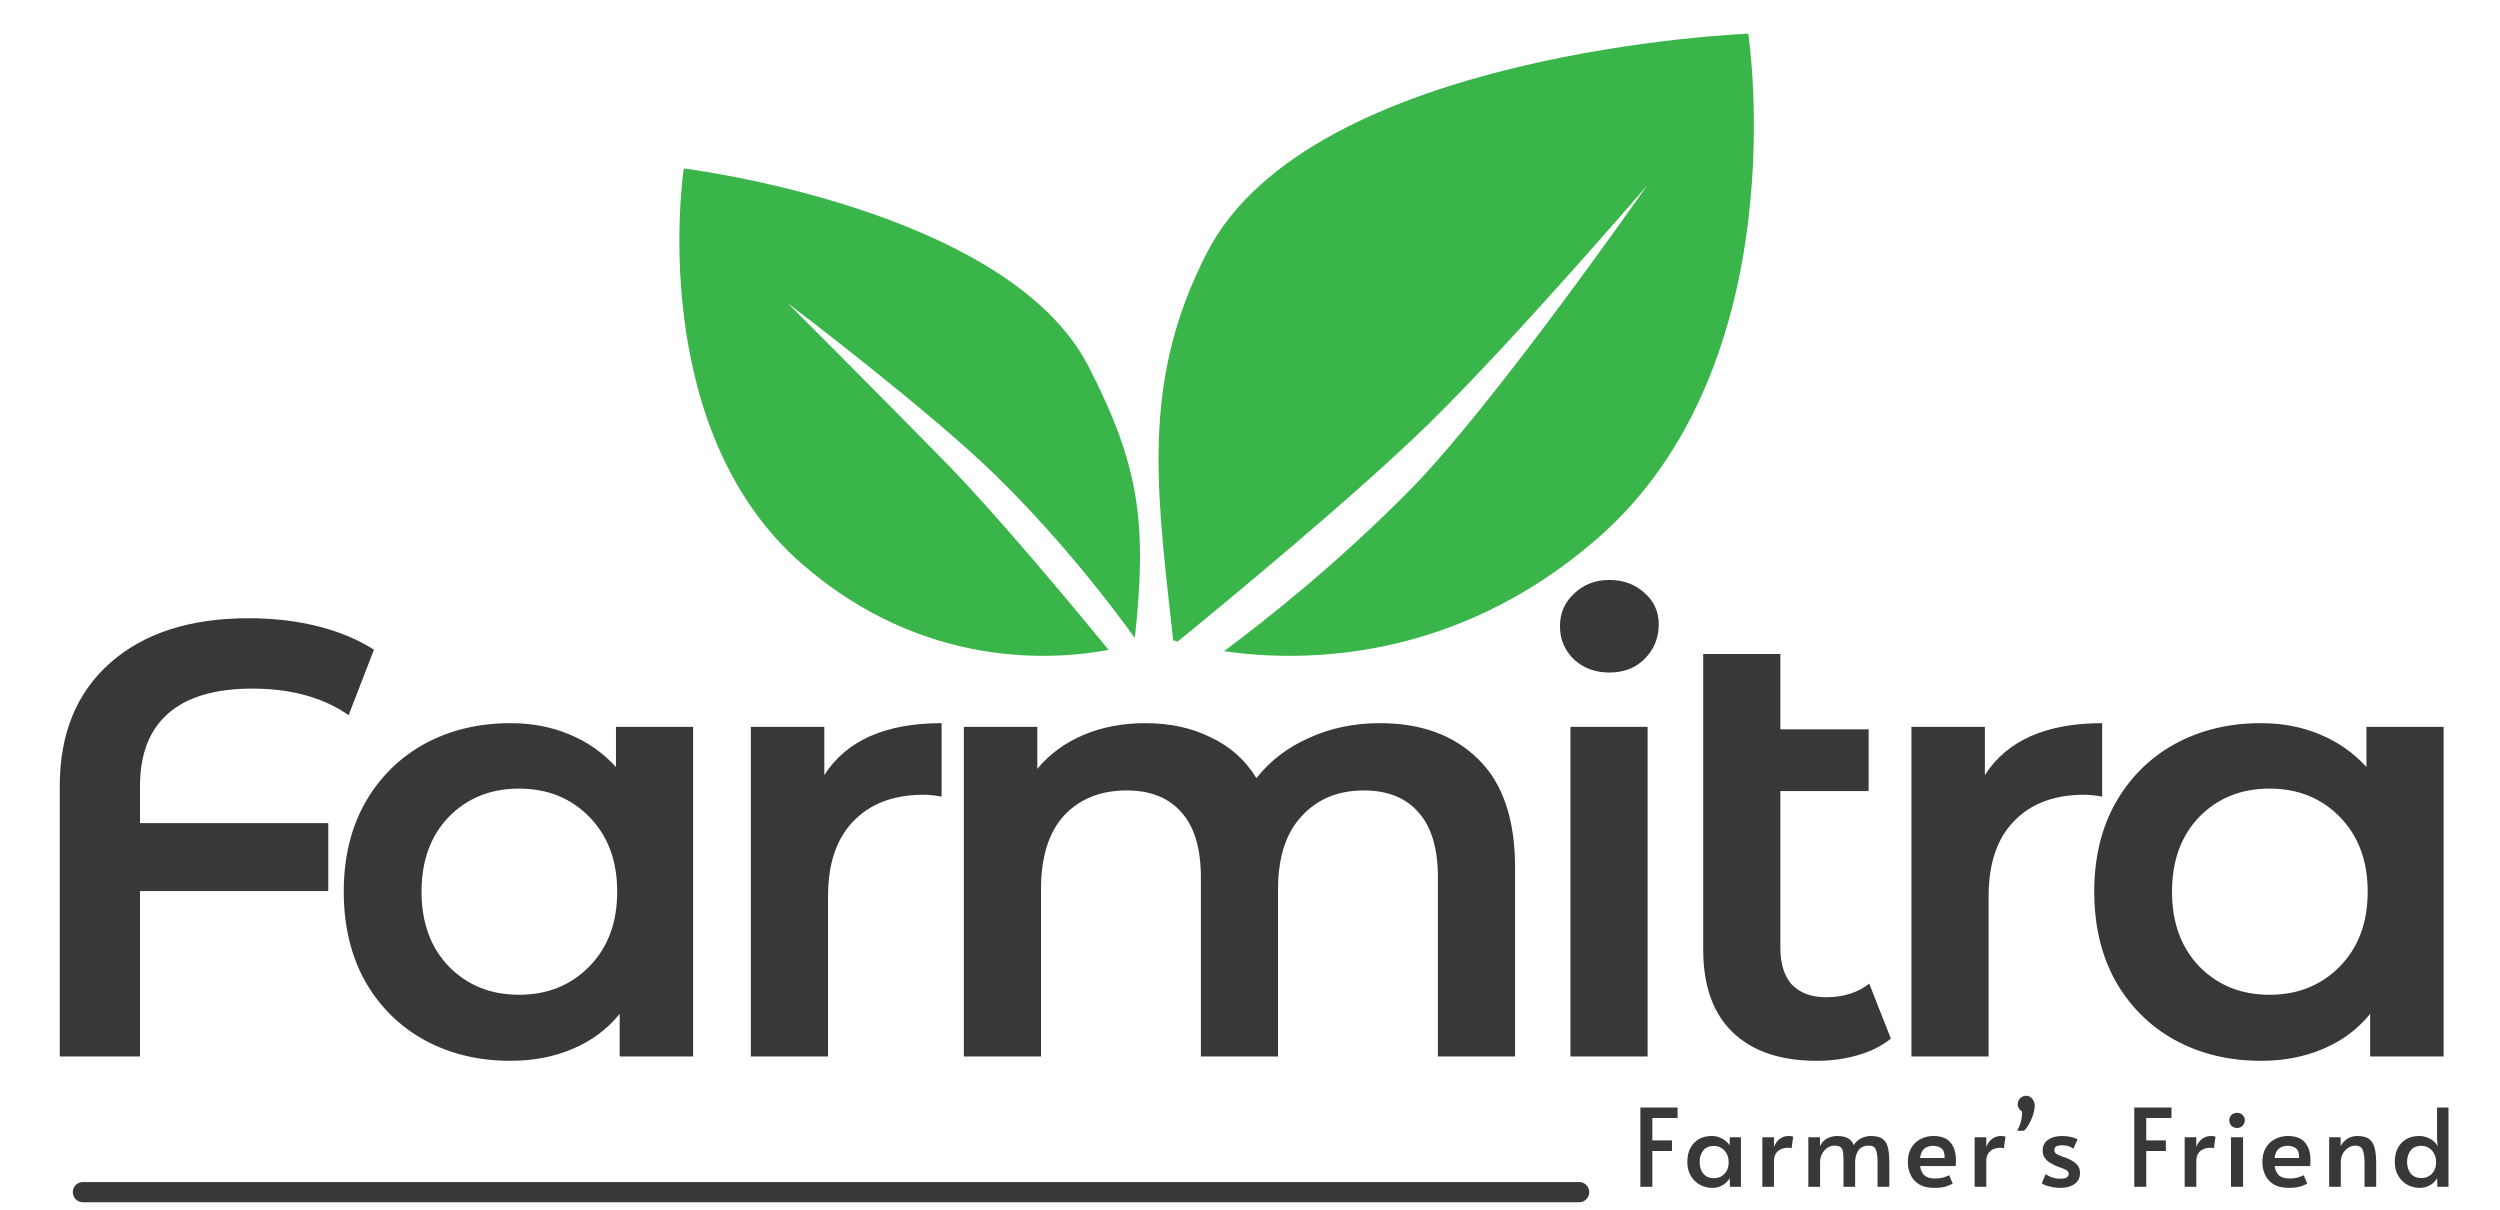 <svg width="438" height="212" viewBox="0 0 438 212" fill="none" xmlns="http://www.w3.org/2000/svg">
<path fill-rule="evenodd" clip-rule="evenodd" d="M306.297 5.902C306.297 5.902 315.153 63.762 279.729 94.463C254.666 116.184 227.934 116.035 214.441 114.09C221.543 108.815 234.453 98.646 247.257 85.608C261.819 70.78 288.585 32.474 288.585 32.474C288.585 32.474 265.538 59.336 250.35 74.209C237.727 86.571 214.87 105.432 206.322 112.41C205.814 112.264 205.547 112.174 205.547 112.174C205.42 111.027 205.293 109.895 205.167 108.776C202.386 83.981 200.356 65.889 211.452 44.278C229.639 8.856 306.297 5.902 306.297 5.902Z" fill="#3AB54A"/>
<path fill-rule="evenodd" clip-rule="evenodd" d="M119.797 29.52C119.797 29.52 112.86 74.844 140.609 98.893C161.925 117.367 184.781 115.646 194.234 113.855C187.981 106.226 174.63 90.165 165.654 80.996C154.006 69.097 138.033 53.136 138.033 53.136C138.033 53.136 162.97 72.011 174.583 83.421C186.745 95.369 195.719 107.436 198.826 111.79C200.99 91.636 199.653 81.62 190.712 64.207C176.466 36.459 119.797 29.52 119.797 29.52Z" fill="#3AB54A"/>
<path d="M44.211 120.642C37.722 120.642 32.82 122.084 29.503 124.968C26.187 127.852 24.529 132.105 24.529 137.729V144.218H57.513V156.114H24.529V185.097H10.47V137.729C10.47 128.573 13.39 121.399 19.23 116.208C25.142 110.945 33.252 108.313 43.562 108.313C47.888 108.313 51.926 108.782 55.675 109.719C59.424 110.657 62.704 112.026 65.516 113.829L61.082 125.292C56.612 122.192 50.988 120.642 44.211 120.642ZM121.435 127.347V185.097H108.566V177.635C106.331 180.374 103.555 182.429 100.239 183.799C96.995 185.169 93.39 185.854 89.424 185.854C83.801 185.854 78.754 184.628 74.284 182.177C69.886 179.725 66.425 176.265 63.902 171.795C61.451 167.325 60.225 162.134 60.225 156.222C60.225 150.31 61.451 145.155 63.902 140.757C66.425 136.287 69.886 132.826 74.284 130.375C78.754 127.924 83.801 126.698 89.424 126.698C93.174 126.698 96.598 127.347 99.698 128.645C102.871 129.943 105.61 131.853 107.917 134.376V127.347H121.435ZM90.939 174.282C95.913 174.282 100.023 172.624 103.267 169.307C106.511 165.991 108.134 161.629 108.134 156.222C108.134 150.815 106.511 146.453 103.267 143.136C100.023 139.82 95.913 138.162 90.939 138.162C85.964 138.162 81.854 139.82 78.61 143.136C75.438 146.453 73.852 150.815 73.852 156.222C73.852 161.629 75.438 165.991 78.61 169.307C81.854 172.624 85.964 174.282 90.939 174.282ZM144.421 135.782C148.315 129.726 155.164 126.698 164.969 126.698V139.567C163.816 139.351 162.77 139.243 161.833 139.243C156.57 139.243 152.46 140.793 149.504 143.893C146.548 146.921 145.07 151.319 145.07 157.087V185.097H131.552V127.347H144.421V135.782ZM241.757 126.698C249.038 126.698 254.806 128.825 259.06 133.079C263.313 137.26 265.44 143.569 265.44 152.004V185.097H251.922V153.735C251.922 148.688 250.805 144.903 248.57 142.379C246.335 139.784 243.126 138.486 238.945 138.486C234.403 138.486 230.762 140 228.022 143.028C225.282 145.984 223.913 150.238 223.913 155.789V185.097H210.394V153.735C210.394 148.688 209.277 144.903 207.042 142.379C204.807 139.784 201.599 138.486 197.417 138.486C192.803 138.486 189.126 139.964 186.386 142.92C183.718 145.876 182.385 150.166 182.385 155.789V185.097H168.867V127.347H181.736V134.701C183.899 132.105 186.602 130.123 189.847 128.753C193.091 127.383 196.696 126.698 200.661 126.698C204.987 126.698 208.808 127.527 212.125 129.186C215.513 130.772 218.181 133.151 220.127 136.323C222.507 133.295 225.571 130.952 229.32 129.294C233.069 127.563 237.214 126.698 241.757 126.698ZM275.145 127.347H288.663V185.097H275.145V127.347ZM281.958 117.83C279.507 117.83 277.452 117.073 275.794 115.559C274.135 113.973 273.306 112.026 273.306 109.719C273.306 107.412 274.135 105.502 275.794 103.988C277.452 102.402 279.507 101.608 281.958 101.608C284.409 101.608 286.464 102.365 288.122 103.879C289.78 105.321 290.61 107.16 290.61 109.395C290.61 111.774 289.78 113.793 288.122 115.451C286.536 117.037 284.481 117.83 281.958 117.83ZM331.279 181.96C329.693 183.258 327.746 184.232 325.439 184.88C323.204 185.529 320.825 185.854 318.301 185.854C311.957 185.854 307.054 184.195 303.594 180.879C300.133 177.563 298.403 172.732 298.403 166.388V114.586H311.921V127.78H327.386V138.594H311.921V166.063C311.921 168.875 312.606 171.038 313.976 172.552C315.418 173.994 317.4 174.715 319.924 174.715C322.952 174.715 325.475 173.922 327.494 172.336L331.279 181.96ZM347.752 135.782C351.645 129.726 358.494 126.698 368.299 126.698V139.567C367.146 139.351 366.1 139.243 365.163 139.243C359.9 139.243 355.79 140.793 352.834 143.893C349.879 146.921 348.401 151.319 348.401 157.087V185.097H334.882V127.347H347.752V135.782ZM428.121 127.347V185.097H415.251V177.635C413.016 180.374 410.241 182.429 406.924 183.799C403.68 185.169 400.075 185.854 396.11 185.854C390.486 185.854 385.439 184.628 380.969 182.177C376.571 179.725 373.111 176.265 370.587 171.795C368.136 167.325 366.91 162.134 366.91 156.222C366.91 150.31 368.136 145.155 370.587 140.757C373.111 136.287 376.571 132.826 380.969 130.375C385.439 127.924 390.486 126.698 396.11 126.698C399.859 126.698 403.283 127.347 406.383 128.645C409.556 129.943 412.295 131.853 414.602 134.376V127.347H428.121ZM397.624 174.282C402.598 174.282 406.708 172.624 409.952 169.307C413.197 165.991 414.819 161.629 414.819 156.222C414.819 150.815 413.197 146.453 409.952 143.136C406.708 139.82 402.598 138.162 397.624 138.162C392.649 138.162 388.539 139.82 385.295 143.136C382.123 146.453 380.537 150.815 380.537 156.222C380.537 161.629 382.123 165.991 385.295 169.307C388.539 172.624 392.649 174.282 397.624 174.282Z" fill="#383838"/>
<line x1="14.525" y1="208.864" x2="276.663" y2="208.864" stroke="#383838" stroke-width="3.542" stroke-linecap="round"/>
<path d="M287.393 207.925V194.039H293.912V195.871H289.491V199.801H292.929V201.652H289.491V207.925H287.393ZM299.965 208.114C299.197 208.114 298.479 207.931 297.812 207.566C297.157 207.201 296.628 206.678 296.225 205.998C295.822 205.318 295.62 204.505 295.62 203.561C295.62 202.654 295.79 201.86 296.13 201.18C296.483 200.5 296.974 199.971 297.604 199.593C298.246 199.215 299.008 199.026 299.89 199.026C300.419 199.026 300.898 199.121 301.326 199.31C301.767 199.486 302.132 199.706 302.422 199.971C302.724 200.223 302.925 200.468 303.026 200.708L303.064 199.253H305.01V207.925H303.083L303.045 206.394C302.919 206.672 302.705 206.942 302.403 207.207C302.113 207.471 301.76 207.692 301.345 207.868C300.929 208.032 300.469 208.114 299.965 208.114ZM300.306 206.413C300.772 206.413 301.194 206.306 301.571 206.092C301.962 205.865 302.27 205.551 302.497 205.148C302.736 204.745 302.856 204.266 302.856 203.712V203.579C302.856 203.013 302.736 202.521 302.497 202.106C302.27 201.678 301.962 201.35 301.571 201.123C301.194 200.884 300.772 200.764 300.306 200.764C299.462 200.764 298.826 201.035 298.397 201.577C297.982 202.118 297.774 202.786 297.774 203.579C297.774 204.386 297.982 205.059 298.397 205.601C298.826 206.143 299.462 206.413 300.306 206.413ZM308.761 207.925V199.253H310.802V200.953C311.003 200.387 311.324 199.927 311.765 199.574C312.219 199.209 312.741 199.026 313.333 199.026C313.736 199.026 314.013 199.064 314.165 199.14L313.881 201.199C313.768 201.123 313.522 201.086 313.144 201.086C312.83 201.086 312.489 201.155 312.124 201.293C311.759 201.432 311.444 201.678 311.18 202.03C310.928 202.37 310.802 202.849 310.802 203.466V207.925H308.761ZM316.819 207.925V199.253H318.86V200.821C319.149 200.204 319.565 199.751 320.107 199.461C320.648 199.171 321.253 199.026 321.92 199.026C322.777 199.039 323.426 199.19 323.866 199.48C324.307 199.769 324.609 200.154 324.773 200.632C325.05 200.141 325.466 199.751 326.02 199.461C326.574 199.171 327.16 199.026 327.777 199.026C328.722 199.026 329.421 199.209 329.874 199.574C330.34 199.927 330.643 200.443 330.781 201.123C330.932 201.791 331.008 202.61 331.008 203.579V207.925H328.949V203.561C328.949 202.591 328.848 201.873 328.646 201.407C328.457 200.941 328.054 200.708 327.437 200.708C326.606 200.708 325.995 200.985 325.605 201.539C325.214 202.093 325.019 202.786 325.019 203.617V207.925H322.978V203.258C322.978 202.717 322.953 202.257 322.903 201.879C322.865 201.501 322.733 201.212 322.506 201.01C322.292 200.809 321.92 200.708 321.391 200.708C320.951 200.708 320.535 200.84 320.144 201.104C319.767 201.369 319.458 201.722 319.219 202.162C318.992 202.591 318.879 203.076 318.879 203.617V207.925H316.819ZM338.865 208.114C337.782 208.114 336.9 207.906 336.22 207.49C335.54 207.062 335.042 206.502 334.728 205.809C334.413 205.116 334.255 204.379 334.255 203.598C334.255 202.654 334.444 201.841 334.822 201.161C335.212 200.481 335.748 199.958 336.428 199.593C337.108 199.215 337.876 199.026 338.733 199.026C340.106 199.026 341.107 199.41 341.737 200.179C342.367 200.934 342.681 201.955 342.681 203.239C342.681 203.579 342.663 203.932 342.625 204.297H336.39C336.529 205.078 336.806 205.639 337.221 205.979C337.65 206.306 338.216 206.47 338.922 206.47C339.602 206.47 340.137 206.407 340.528 206.281C340.918 206.155 341.239 206.029 341.491 205.903L342.115 207.358C341.863 207.522 341.472 207.692 340.943 207.868C340.414 208.032 339.722 208.114 338.865 208.114ZM336.39 202.88H340.698C340.71 202.062 340.528 201.501 340.15 201.199C339.772 200.897 339.281 200.746 338.676 200.746C338.046 200.746 337.53 200.916 337.127 201.256C336.736 201.583 336.491 202.125 336.39 202.88ZM345.957 207.925V199.253H347.998V200.953C348.199 200.387 348.52 199.927 348.961 199.574C349.415 199.209 349.937 199.026 350.529 199.026C350.932 199.026 351.209 199.064 351.361 199.14L351.077 201.199C350.964 201.123 350.718 201.086 350.34 201.086C350.026 201.086 349.685 201.155 349.32 201.293C348.955 201.432 348.64 201.678 348.376 202.03C348.124 202.37 347.998 202.849 347.998 203.466V207.925H345.957ZM353.406 198.101C353.658 197.66 353.859 197.2 354.011 196.721C354.162 196.23 354.25 195.581 354.275 194.775C354.086 194.662 353.91 194.479 353.746 194.228C353.582 193.976 353.501 193.73 353.501 193.491C353.501 193.088 353.639 192.735 353.916 192.433C354.206 192.13 354.565 191.979 354.993 191.979C355.295 191.979 355.554 192.067 355.768 192.244C355.994 192.407 356.171 192.622 356.297 192.886C356.423 193.151 356.486 193.415 356.486 193.68C356.486 194.07 356.423 194.486 356.297 194.927C356.183 195.367 356.032 195.796 355.843 196.211C355.667 196.627 355.465 197.005 355.239 197.345C355.025 197.672 354.81 197.924 354.596 198.101H353.406ZM360.98 208.114C360.577 208.114 360.155 208.076 359.714 208C359.286 207.925 358.889 207.83 358.524 207.717C358.171 207.591 357.9 207.459 357.711 207.32L358.391 205.714C358.606 205.865 358.927 206.036 359.355 206.224C359.796 206.413 360.337 206.508 360.98 206.508C361.546 206.508 361.931 206.426 362.132 206.262C362.334 206.086 362.434 205.884 362.434 205.658C362.434 205.418 362.346 205.236 362.17 205.11C362.006 204.971 361.767 204.845 361.452 204.732C361.137 204.619 360.766 204.48 360.337 204.316C359.922 204.14 359.525 203.938 359.147 203.712C358.769 203.472 358.461 203.183 358.221 202.843C357.995 202.49 357.881 202.062 357.881 201.558C357.881 200.739 358.196 200.116 358.826 199.688C359.456 199.247 360.287 199.026 361.32 199.026C361.849 199.026 362.359 199.083 362.85 199.196C363.354 199.31 363.732 199.455 363.984 199.631L363.247 201.256C363.096 201.104 362.844 200.966 362.491 200.84C362.151 200.714 361.742 200.651 361.263 200.651C360.369 200.651 359.922 200.922 359.922 201.463C359.922 201.728 360.016 201.942 360.205 202.106C360.407 202.257 360.665 202.389 360.98 202.503C361.307 202.603 361.66 202.729 362.038 202.88C362.806 203.183 363.392 203.535 363.795 203.938C364.21 204.329 364.418 204.852 364.418 205.507C364.418 206.098 364.261 206.59 363.946 206.98C363.631 207.371 363.209 207.66 362.68 207.849C362.164 208.026 361.597 208.114 360.98 208.114ZM373.926 207.925V194.039H380.444V195.871H376.023V199.801H379.462V201.652H376.023V207.925H373.926ZM382.754 207.925V199.253H384.794V200.953C384.996 200.387 385.317 199.927 385.758 199.574C386.211 199.209 386.734 199.026 387.326 199.026C387.729 199.026 388.006 199.064 388.157 199.14L387.874 201.199C387.761 201.123 387.515 201.086 387.137 201.086C386.822 201.086 386.482 201.155 386.117 201.293C385.752 201.432 385.437 201.678 385.172 202.03C384.92 202.37 384.794 202.849 384.794 203.466V207.925H382.754ZM390.871 207.925V199.253H392.987V207.925H390.871ZM391.929 197.628C391.539 197.628 391.211 197.496 390.947 197.231C390.695 196.967 390.569 196.639 390.569 196.249C390.569 195.896 390.695 195.594 390.947 195.342C391.211 195.09 391.539 194.964 391.929 194.964C392.319 194.964 392.641 195.09 392.892 195.342C393.157 195.594 393.289 195.896 393.289 196.249C393.289 196.639 393.157 196.967 392.892 197.231C392.641 197.496 392.319 197.628 391.929 197.628ZM400.976 208.114C399.893 208.114 399.011 207.906 398.331 207.49C397.651 207.062 397.153 206.502 396.838 205.809C396.524 205.116 396.366 204.379 396.366 203.598C396.366 202.654 396.555 201.841 396.933 201.161C397.323 200.481 397.859 199.958 398.539 199.593C399.219 199.215 399.987 199.026 400.844 199.026C402.217 199.026 403.218 199.41 403.848 200.179C404.477 200.934 404.792 201.955 404.792 203.239C404.792 203.579 404.773 203.932 404.736 204.297H398.501C398.64 205.078 398.917 205.639 399.332 205.979C399.761 206.306 400.327 206.47 401.033 206.47C401.713 206.47 402.248 206.407 402.639 206.281C403.029 206.155 403.35 206.029 403.602 205.903L404.226 207.358C403.974 207.522 403.583 207.692 403.054 207.868C402.525 208.032 401.832 208.114 400.976 208.114ZM398.501 202.88H402.809C402.821 202.062 402.639 201.501 402.261 201.199C401.883 200.897 401.392 200.746 400.787 200.746C400.157 200.746 399.641 200.916 399.238 201.256C398.847 201.583 398.602 202.125 398.501 202.88ZM408.069 207.925V199.253H410.072L410.091 200.84C410.318 200.324 410.683 199.895 411.187 199.555C411.703 199.203 412.32 199.026 413.038 199.026C413.97 199.026 414.669 199.222 415.135 199.612C415.601 199.99 415.91 200.531 416.061 201.237C416.225 201.942 416.307 202.78 416.307 203.749V207.925H414.266V203.806C414.266 202.799 414.166 202.03 413.964 201.501C413.775 200.972 413.328 200.708 412.623 200.708C412.257 200.708 411.88 200.821 411.489 201.048C411.099 201.275 410.771 201.602 410.507 202.03C410.242 202.458 410.11 202.987 410.11 203.617V207.925H408.069ZM423.91 208.114C423.141 208.114 422.424 207.931 421.756 207.566C421.101 207.201 420.572 206.678 420.169 205.998C419.766 205.318 419.564 204.505 419.564 203.561C419.564 202.641 419.734 201.848 420.075 201.18C420.427 200.5 420.918 199.971 421.548 199.593C422.191 199.215 422.953 199.026 423.834 199.026C424.338 199.026 424.81 199.114 425.251 199.291C425.692 199.455 426.07 199.675 426.385 199.952C426.7 200.229 426.926 200.531 427.065 200.859L426.97 199.385V194.039H428.973V207.925H427.027L426.989 206.394C426.863 206.672 426.649 206.942 426.347 207.207C426.057 207.471 425.705 207.692 425.289 207.868C424.873 208.032 424.414 208.114 423.91 208.114ZM424.25 206.394C424.716 206.394 425.138 206.287 425.516 206.073C425.906 205.847 426.215 205.532 426.441 205.129C426.681 204.726 426.8 204.247 426.8 203.693V203.561C426.8 202.994 426.681 202.503 426.441 202.087C426.215 201.659 425.906 201.331 425.516 201.104C425.138 200.865 424.716 200.746 424.25 200.746C423.406 200.746 422.77 201.016 422.342 201.558C421.926 202.1 421.718 202.767 421.718 203.561C421.718 204.367 421.926 205.041 422.342 205.582C422.77 206.124 423.406 206.394 424.25 206.394Z" fill="#383838"/>
</svg>
